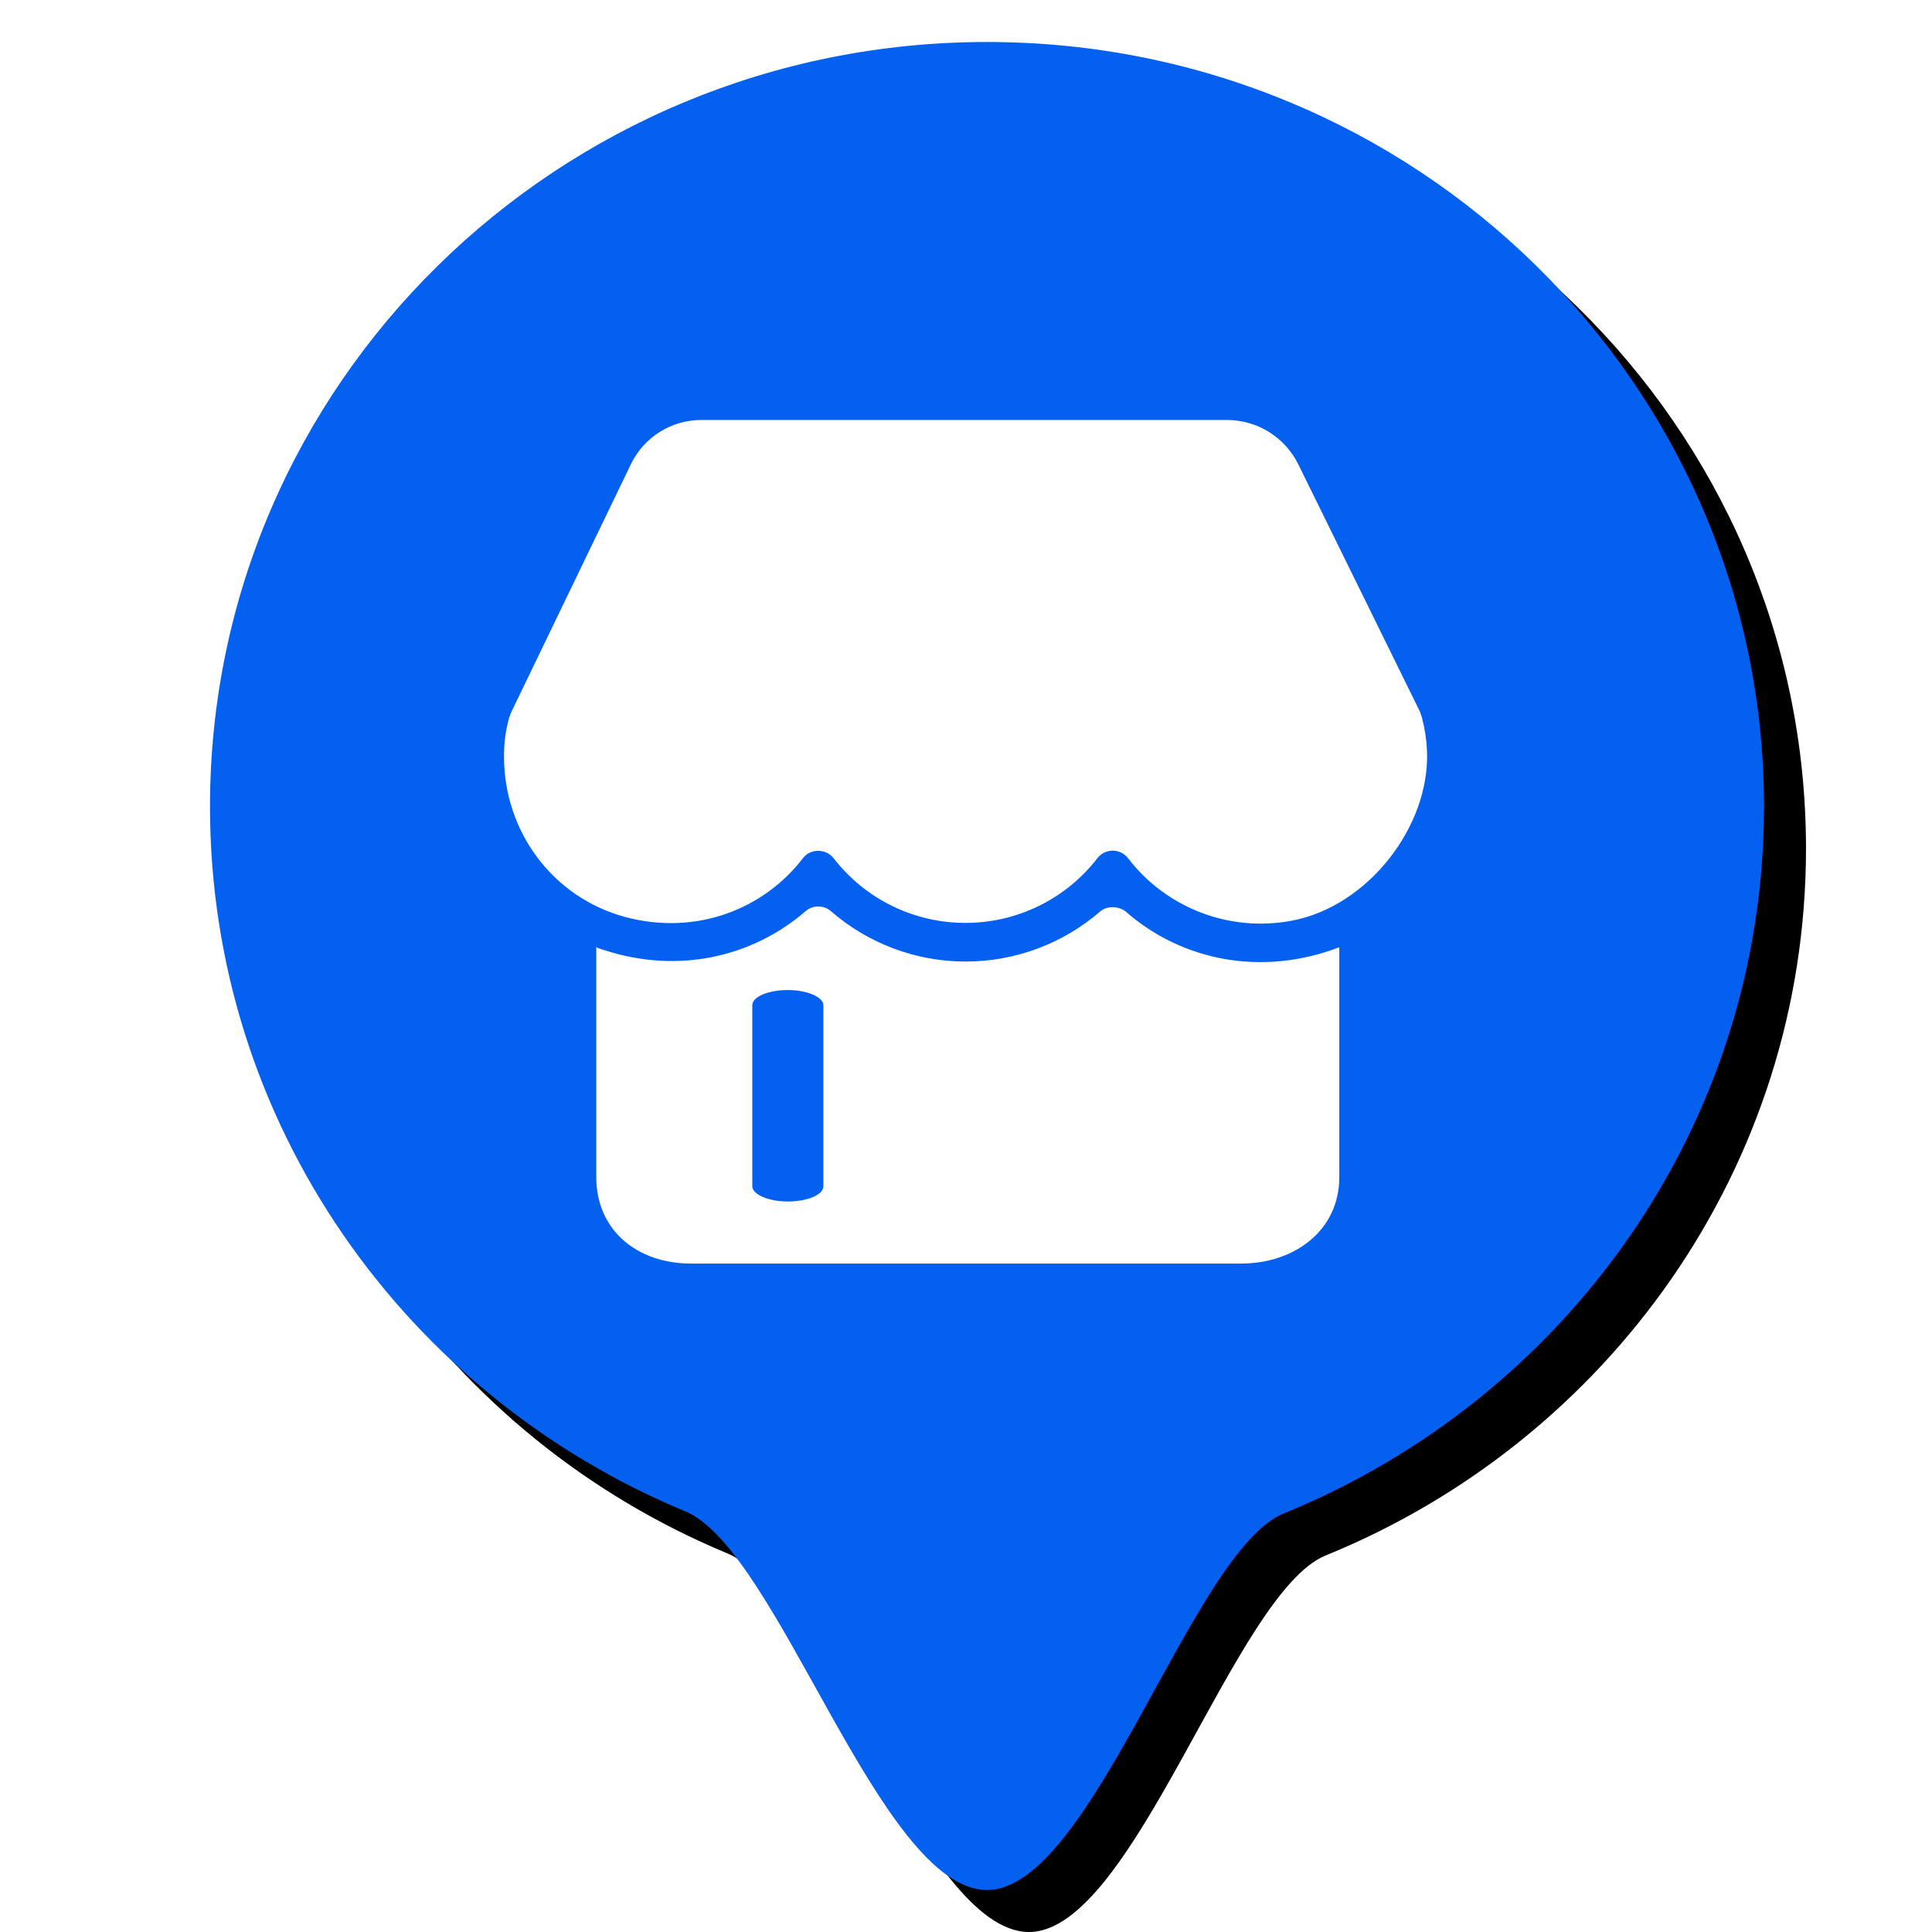 <?xml version="1.0" encoding="UTF-8"?>
<svg width="46px" height="46px" viewBox="0 0 46 46" version="1.1" xmlns="http://www.w3.org/2000/svg" xmlns:xlink="http://www.w3.org/1999/xlink">
    <!-- Generator: Sketch 52.6 (67491) - http://www.bohemiancoding.com/sketch -->
    <title>特产商家</title>
    <desc>Created with Sketch.</desc>
    <defs>
        <path d="M23.5,45 C26.001,45 28.387,36.92 30.563,36.035 C37.276,33.304 42,26.797 42,19.204 C42,9.15 33.717,1 23.5,1 C13.283,1 5,9.15 5,19.204 C5,26.753 9.67,33.229 16.322,35.987 C18.529,36.902 20.954,45 23.5,45 Z" id="path-1"></path>
        <filter x="-27.0%" y="-22.7%" width="159.5%" height="150.0%" filterUnits="objectBoundingBox" id="filter-2">
            <feOffset dx="1" dy="1" in="SourceAlpha" result="shadowOffsetOuter1"></feOffset>
            <feGaussianBlur stdDeviation="3.5" in="shadowOffsetOuter1" result="shadowBlurOuter1"></feGaussianBlur>
            <feColorMatrix values="0 0 0 0 0.016   0 0 0 0 0.376   0 0 0 0 0.933  0 0 0 0.2 0" type="matrix" in="shadowBlurOuter1"></feColorMatrix>
        </filter>
    </defs>
    <g id="特产商家" stroke="none" stroke-width="1" fill="none" fill-rule="evenodd">
        <g id="椭圆形-copy-3">
            <use fill="black" fill-opacity="1" filter="url(#filter-2)" xlink:href="#path-1"></use>
            <use fill="#0460EE" fill-rule="evenodd" xlink:href="#path-1"></use>
        </g>
        <path d="M26.812,21.712 C26.647,21.57 26.361,21.558 26.196,21.701 C25.305,22.471 24.166,22.895 22.988,22.894 C21.808,22.894 20.668,22.466 19.779,21.69 C19.607,21.547 19.358,21.547 19.186,21.69 C17.922,22.785 16.154,23.2 14.384,22.62 C14.307,22.598 14.197,22.565 14.197,22.543 L14.197,28.027 C14.197,29.297 15.176,30.085 16.45,30.085 L29.547,30.085 C30.822,30.085 31.888,29.297 31.888,28.027 L31.888,22.554 C30.02,23.266 28.13,22.861 26.812,21.712 L26.812,21.712 Z M19.604,28.246 C19.604,28.454 19.208,28.607 18.758,28.607 C18.307,28.607 17.912,28.443 17.912,28.246 L17.912,23.934 C17.912,23.726 18.307,23.572 18.758,23.572 C19.208,23.572 19.604,23.736 19.604,23.934 L19.604,28.246 Z M33.855,17.082 L33.811,16.95 L30.91,11.052 C30.593,10.412 29.943,10.005 29.229,10 L16.703,10 C15.987,9.997 15.333,10.406 15.022,11.051 L12.165,16.972 C12.154,17.005 12.132,17.06 12.121,17.092 C12.033,17.421 12,17.694 12,18.012 C12,19.796 13.153,21.361 14.879,21.832 C16.593,22.291 18.197,21.634 19.12,20.43 C19.296,20.2 19.659,20.2 19.845,20.43 L19.845,20.43 C20.596,21.405 21.758,21.975 22.988,21.974 C24.218,21.975 25.379,21.405 26.13,20.431 C26.287,20.23 26.577,20.195 26.777,20.352 C26.806,20.375 26.833,20.401 26.856,20.431 L26.856,20.431 C27.772,21.627 29.287,22.204 30.767,21.919 C32.559,21.58 34.053,19.686 33.976,17.869 L33.976,17.869 C33.963,17.603 33.923,17.339 33.855,17.082 L33.855,17.082 Z" id="形状" fill="#FFFFFF" fill-rule="nonzero"></path>
    </g>
</svg>